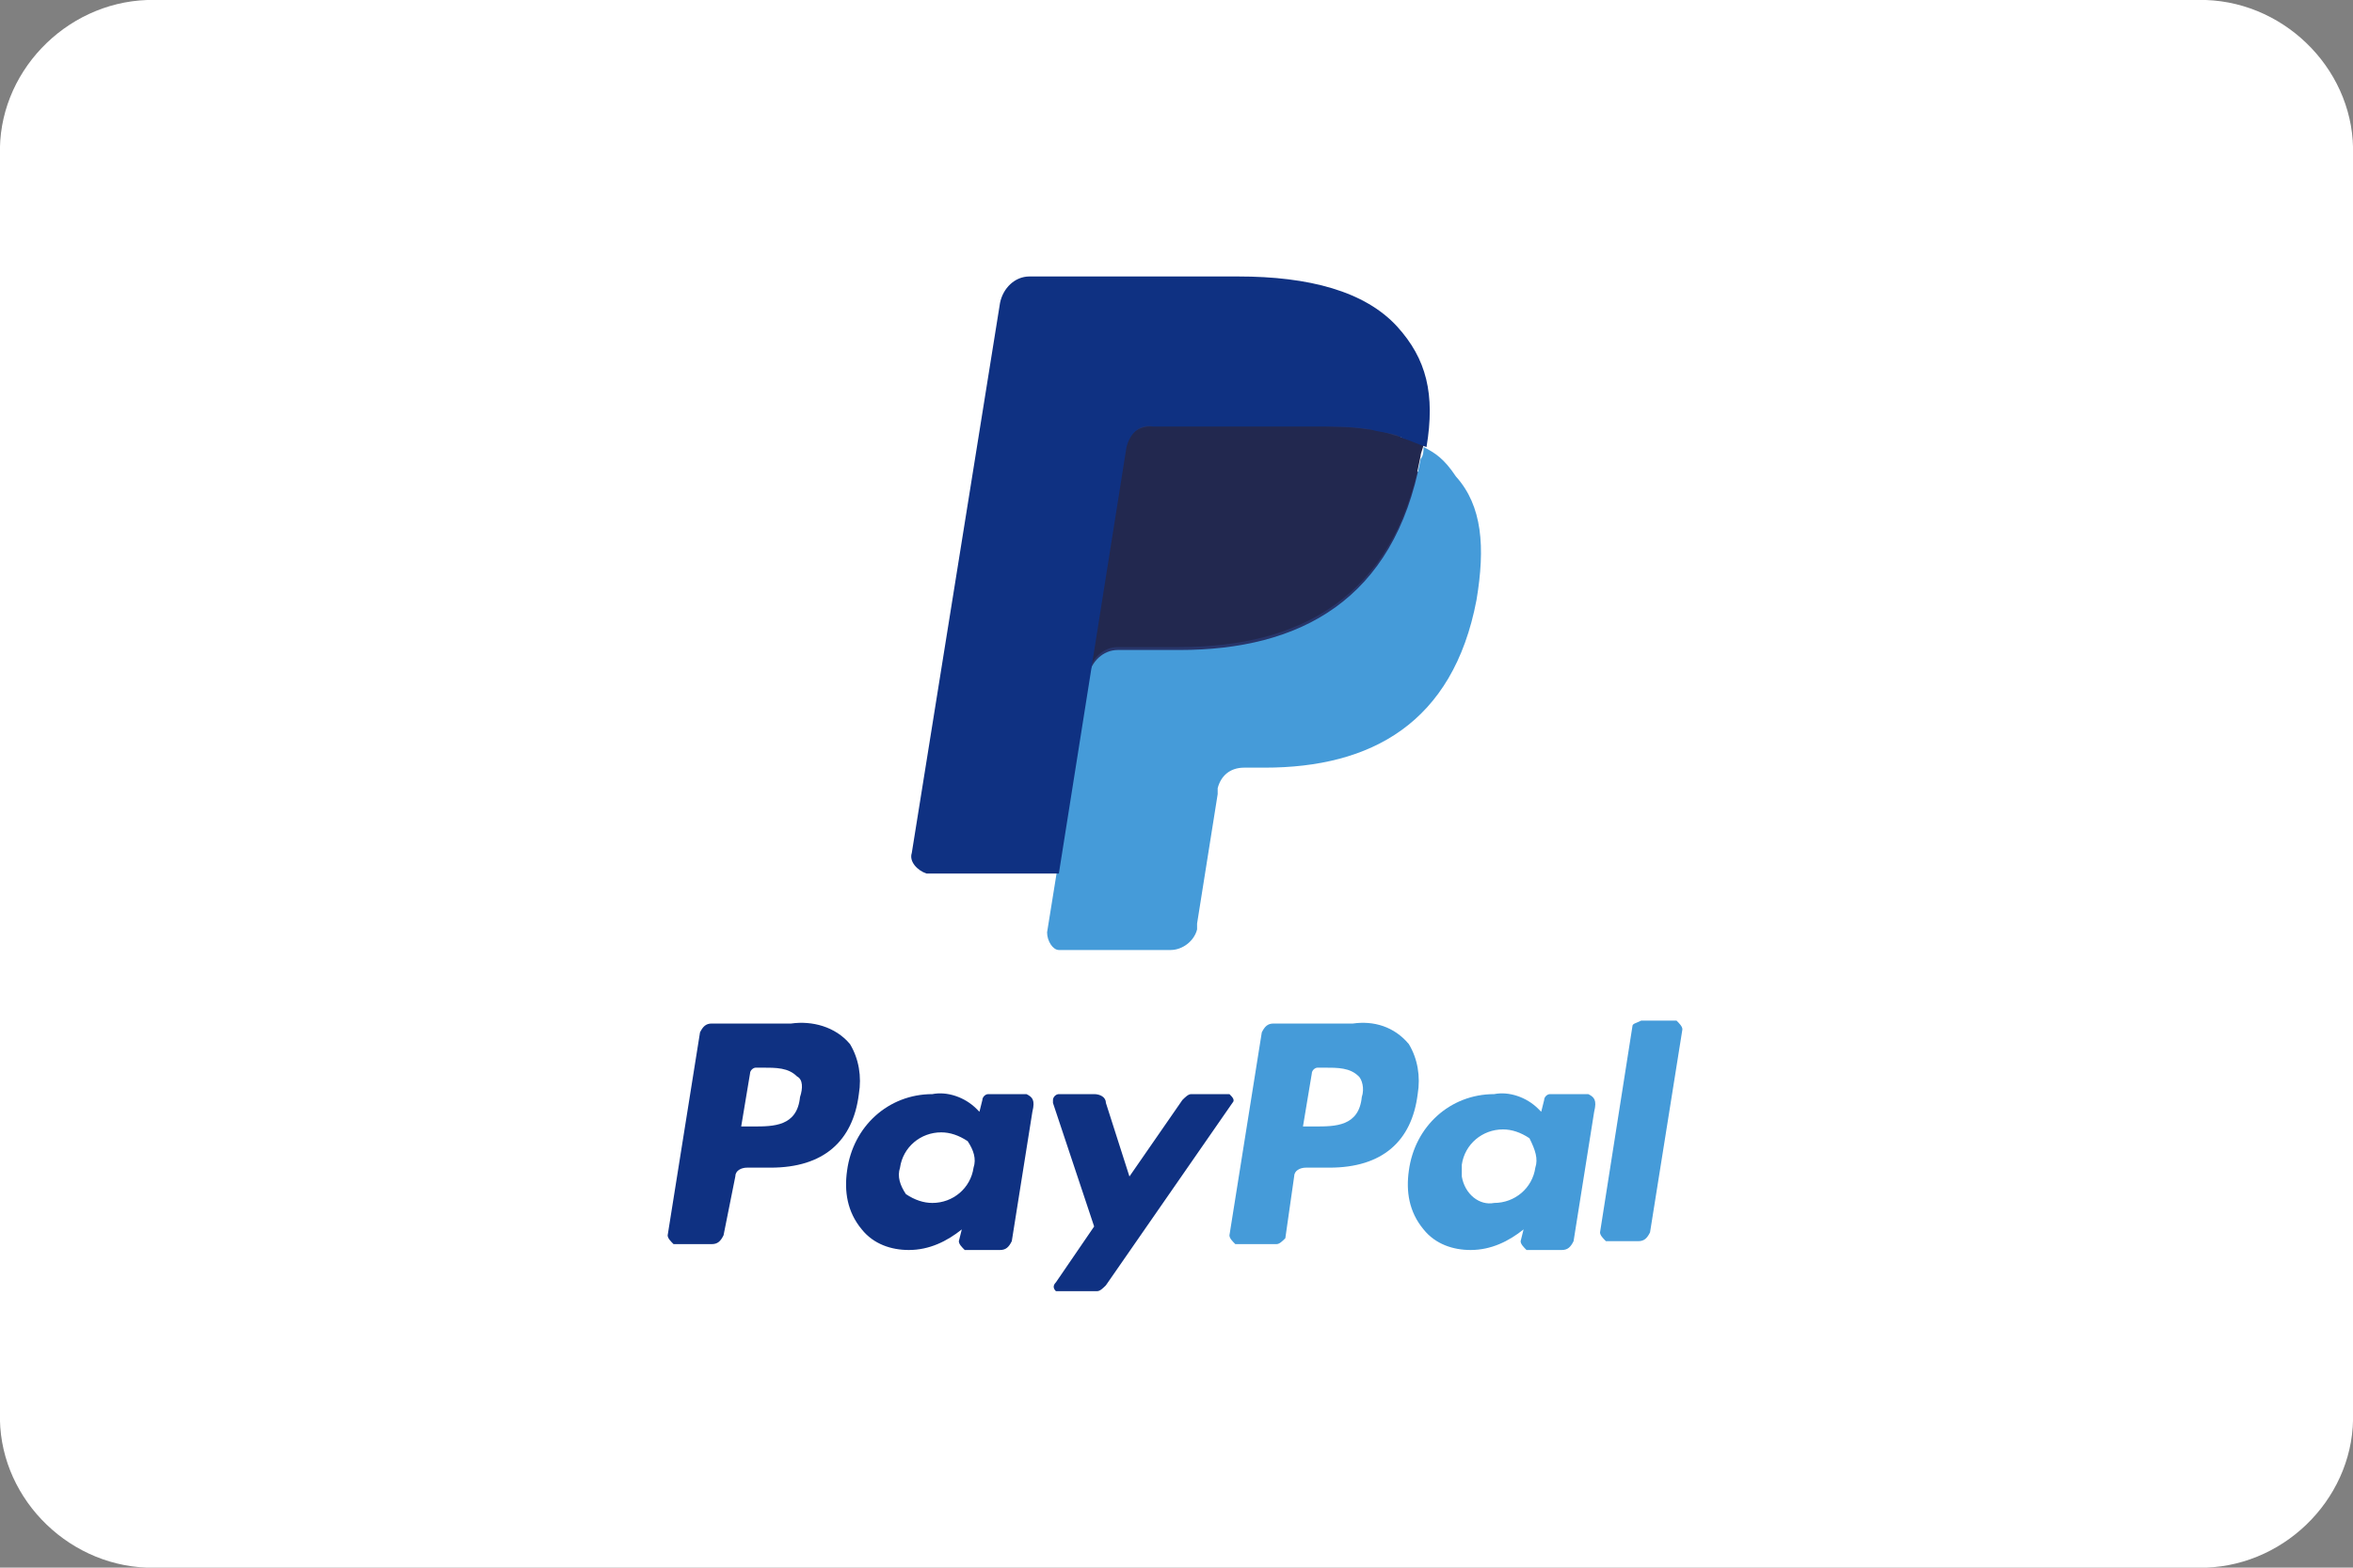 <?xml version="1.0" encoding="utf-8"?>
<!-- Generator: Adobe Illustrator 26.4.0, SVG Export Plug-In . SVG Version: 6.00 Build 0)  -->
<svg version="1.1" id="Layer_1" xmlns="http://www.w3.org/2000/svg" xmlns:xlink="http://www.w3.org/1999/xlink" x="0px" y="0px"
	 viewBox="0 0 80 53.3" style="enable-background:new 0 0 80 53.3;" xml:space="preserve">
<rect x="0" y="0" width="80" height="53.3" fill="#808080" stroke="none"/>
<style type="text/css">
	.st0{clip-path:url(#SVGID_00000078037054106111796990000018184071412824888765_);fill:#FFFFFF;}
	.st1{fill-rule:evenodd;clip-rule:evenodd;fill:#0F3182;}
	.st2{fill-rule:evenodd;clip-rule:evenodd;fill:#459BD9;}
	.st3{fill-rule:evenodd;clip-rule:evenodd;fill:#28356A;}
	.st4{fill-rule:evenodd;clip-rule:evenodd;fill:#22284F;}
</style>
<g>
	<g>
		<g>
			<g>
				<defs>
					<rect id="SVGID_1_" x="0" width="80" height="53.3"/>
				</defs>
				<clipPath id="SVGID_00000054263909995748123850000016968626797466081724_">
					<use xlink:href="#SVGID_1_"  style="overflow:visible;"/>
				</clipPath>
				
					<path id="Path_940_00000151503549862409565010000013216298696332778684_" style="clip-path:url(#SVGID_00000054263909995748123850000016968626797466081724_);fill:#FFFFFF;" d="
					M75,0H5C2.2,0.1-0.1,2.5,0,5.3V48c-0.1,2.8,2.2,5.2,5,5.3h70c2.8-0.1,5.1-2.5,5-5.3V5.3C80.1,2.5,77.8,0.1,75,0"/>
			</g>
			<g>
				<defs>
					<rect id="SVGID_00000032647885965499078130000014151679181662050432_" x="0" width="80" height="53.3"/>
				</defs>
				<clipPath id="SVGID_00000045578680807951603730000013244959743210203030_">
					<use xlink:href="#SVGID_00000032647885965499078130000014151679181662050432_"  style="overflow:visible;"/>
				</clipPath>
			</g>
			<g>
				<defs>
					<rect id="SVGID_00000003795721538401083810000006393306481753516443_" x="0" width="80" height="53.3"/>
				</defs>
				<clipPath id="SVGID_00000106120714128185354820000012933706337837499054_">
					<use xlink:href="#SVGID_00000003795721538401083810000006393306481753516443_"  style="overflow:visible;"/>
				</clipPath>
			</g>
		</g>
	</g>
	<g>
		<path id="Path_2" class="st1" d="M26.9,34.8h-2.7c-0.2,0-0.3,0.1-0.4,0.3l-1.1,6.9c0,0.1,0.1,0.2,0.2,0.3c0,0,0,0,0,0h1.3
			c0.2,0,0.3-0.1,0.4-0.3L25,40c0-0.2,0.2-0.3,0.4-0.3h0.8c1.8,0,2.8-0.9,3-2.5c0.1-0.6,0-1.2-0.3-1.7
			C28.4,34.9,27.6,34.7,26.9,34.8L26.9,34.8z M27.2,37.3c-0.1,1-0.9,1-1.6,1h-0.4l0.3-1.8c0-0.1,0.1-0.2,0.2-0.2h0.2
			c0.5,0,0.9,0,1.2,0.3C27.3,36.7,27.3,37,27.2,37.3L27.2,37.3z M34.9,37.2h-1.3c-0.1,0-0.2,0.1-0.2,0.2l-0.1,0.4l-0.1-0.1
			c-0.4-0.4-1-0.6-1.5-0.5c-1.5,0-2.7,1.1-2.9,2.6c-0.1,0.7,0,1.4,0.5,2c0.4,0.5,1,0.7,1.6,0.7c0.7,0,1.3-0.3,1.8-0.7l-0.1,0.4
			c0,0.1,0.1,0.2,0.2,0.3c0,0,0,0,0,0h1.2c0.2,0,0.3-0.1,0.4-0.3l0.7-4.4C35.2,37.4,35.1,37.3,34.9,37.2
			C35,37.2,34.9,37.2,34.9,37.2L34.9,37.2z M33.1,39.7c-0.1,0.7-0.7,1.2-1.4,1.2c-0.3,0-0.6-0.1-0.9-0.3c-0.2-0.3-0.3-0.6-0.2-0.9
			c0.1-0.7,0.7-1.2,1.4-1.2c0.3,0,0.6,0.1,0.9,0.3C33.1,39.1,33.2,39.4,33.1,39.7L33.1,39.7z M41.8,37.2h-1.3
			c-0.1,0-0.2,0.1-0.3,0.2L38.4,40l-0.8-2.5c0-0.2-0.2-0.3-0.4-0.3H36c-0.1,0-0.2,0.1-0.2,0.2c0,0,0,0,0,0.1l1.4,4.2l-1.3,1.9
			c-0.1,0.1-0.1,0.2,0,0.3c0,0,0.1,0,0.1,0h1.3c0.1,0,0.2-0.1,0.3-0.2l4.3-6.2c0.1-0.1,0-0.2-0.1-0.3C41.8,37.2,41.8,37.2,41.8,37.2
			L41.8,37.2z"/>
		<path id="Path_3" class="st2" d="M46,34.8h-2.7c-0.2,0-0.3,0.1-0.4,0.3l-1.1,6.9c0,0.1,0.1,0.2,0.2,0.3c0,0,0,0,0,0h1.4
			c0.1,0,0.2-0.1,0.3-0.2L44,40c0-0.2,0.2-0.3,0.4-0.3h0.8c1.8,0,2.8-0.9,3-2.5c0.1-0.6,0-1.2-0.3-1.7C47.4,34.9,46.7,34.7,46,34.8
			L46,34.8z M46.3,37.3c-0.1,1-0.9,1-1.6,1h-0.4l0.3-1.8c0-0.1,0.1-0.2,0.2-0.2H45c0.5,0,0.9,0,1.2,0.3C46.3,36.7,46.4,37,46.3,37.3
			L46.3,37.3z M54,37.2h-1.3c-0.1,0-0.2,0.1-0.2,0.2l-0.1,0.4l-0.1-0.1c-0.4-0.4-1-0.6-1.5-0.5c-1.5,0-2.7,1.1-2.9,2.6
			c-0.1,0.7,0,1.4,0.5,2c0.4,0.5,1,0.7,1.6,0.7c0.7,0,1.3-0.3,1.8-0.7l-0.1,0.4c0,0.1,0.1,0.2,0.2,0.3c0,0,0,0,0,0h1.2
			c0.2,0,0.3-0.1,0.4-0.3l0.7-4.4C54.3,37.4,54.2,37.3,54,37.2C54,37.2,54,37.2,54,37.2z M52.2,39.7c-0.1,0.7-0.7,1.2-1.4,1.2
			c-0.5,0.1-1-0.3-1.1-0.9c0-0.1,0-0.2,0-0.4c0.1-0.7,0.7-1.2,1.4-1.2c0.3,0,0.6,0.1,0.9,0.3C52.2,39.1,52.3,39.4,52.2,39.7
			L52.2,39.7z M55.5,34.9l-1.1,7c0,0.1,0.1,0.2,0.2,0.3c0,0,0,0,0,0h1.1c0.2,0,0.3-0.1,0.4-0.3l1.1-6.9c0-0.1-0.1-0.2-0.2-0.3
			c0,0,0,0,0,0h-1.2C55.6,34.8,55.5,34.8,55.5,34.9L55.5,34.9z"/>
		<path id="Path_4" class="st3" d="M36.5,31.4l0.4-2.5l-0.9,0h-4.2l2.9-18.5c0-0.1,0.1-0.2,0.2-0.2H42c2.4,0,4,0.5,4.8,1.5
			c0.4,0.4,0.6,0.9,0.8,1.4c0.1,0.7,0.1,1.3,0,2l0,0.1v0.5l0.4,0.2c0.3,0.2,0.6,0.4,0.8,0.6c0.4,0.4,0.6,0.9,0.7,1.5
			c0.1,0.7,0.1,1.4-0.1,2.1c-0.1,0.8-0.4,1.7-0.9,2.4c-0.3,0.6-0.8,1.1-1.4,1.5c-0.6,0.4-1.2,0.7-1.9,0.8c-0.8,0.2-1.5,0.3-2.3,0.3
			h-0.6c-0.8,0-1.5,0.6-1.6,1.4l0,0.2L40,31.1l0,0.2c0,0,0,0.1,0,0.1c0,0,0,0-0.1,0L36.5,31.4z"/>
		<path id="Path_5" class="st2" d="M48.4,15.2c0,0.1,0,0.3-0.1,0.4c-0.9,4.8-4.1,6.5-8.2,6.5H38c-0.5,0-0.9,0.4-1,0.9l-1.4,8.7
			c0,0.3,0.2,0.6,0.4,0.6c0,0,0.1,0,0.1,0h3.7c0.4,0,0.8-0.3,0.9-0.7l0-0.2l0.7-4.4l0-0.2c0.1-0.4,0.4-0.7,0.9-0.7H43
			c3.6,0,6.4-1.5,7.2-5.7c0.3-1.8,0.2-3.2-0.7-4.2C49.1,15.6,48.8,15.4,48.4,15.2L48.4,15.2z"/>
		<path id="Path_6" class="st4" d="M47.4,14.8c-0.3-0.1-0.6-0.2-0.9-0.2c-0.6-0.1-1.2-0.1-1.8-0.1h-5.6c-0.4,0-0.8,0.3-0.9,0.7
			l-1.2,7.5l0,0.2c0.1-0.5,0.5-0.9,1-0.9h2.1c4.1,0,7.3-1.7,8.2-6.5c0-0.1,0.1-0.3,0.1-0.4C48.1,15,47.8,14.9,47.4,14.8L47.4,14.8z"
			/>
		<path id="Path_7" class="st1" d="M38.3,15.2c0.1-0.4,0.4-0.8,0.9-0.7h5.6c0.6,0,1.2,0,1.8,0.1c0.3,0.1,0.6,0.1,0.9,0.2l0.2,0.1
			c0.3,0.1,0.5,0.2,0.8,0.3c0.3-1.8,0-3-1-4.1c-1.1-1.2-3-1.7-5.4-1.7H35c-0.5,0-0.9,0.4-1,0.9L31,29c-0.1,0.3,0.2,0.6,0.5,0.7
			c0,0,0.1,0,0.1,0H36C36,29.7,38.3,15.2,38.3,15.2z"/>
	</g>
</g>
</svg>
